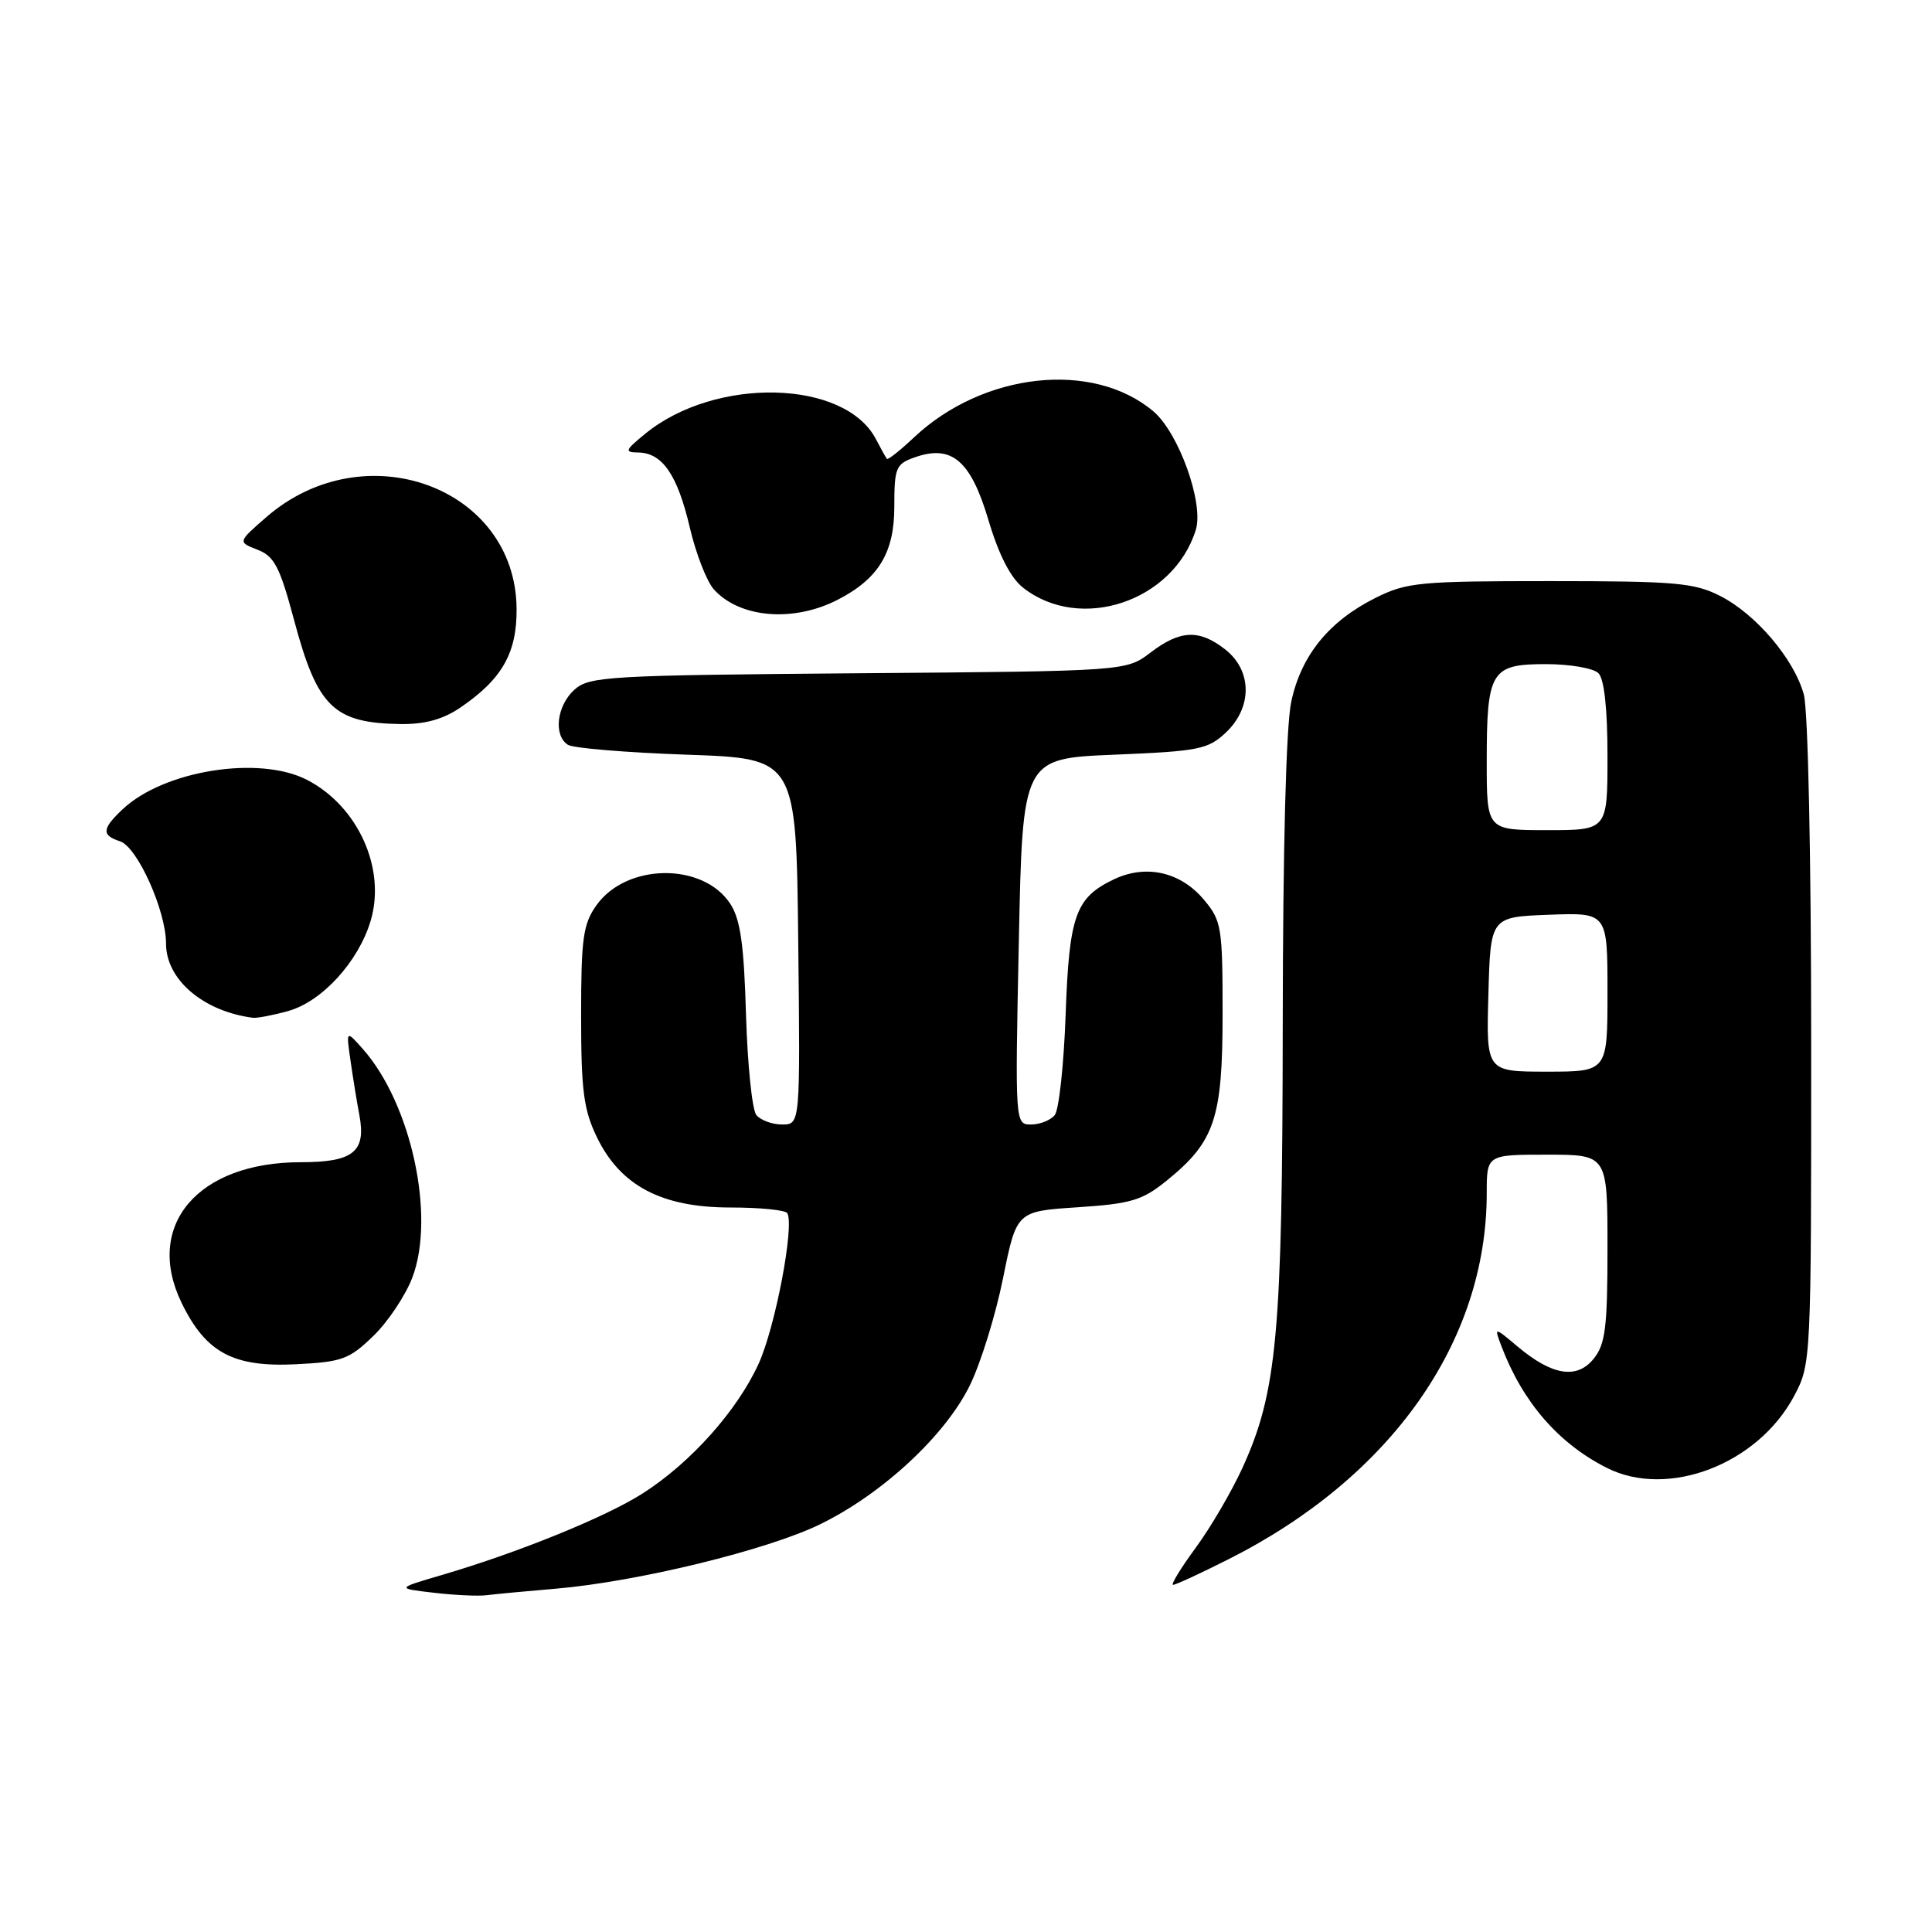 <?xml version="1.0" encoding="UTF-8" standalone="no"?>
<!DOCTYPE svg PUBLIC "-//W3C//DTD SVG 1.1//EN" "http://www.w3.org/Graphics/SVG/1.1/DTD/svg11.dtd" >
<svg xmlns="http://www.w3.org/2000/svg" xmlns:xlink="http://www.w3.org/1999/xlink" version="1.1" viewBox="0 0 256 256">
 <g >
 <path fill="currentColor"
d=" M 73.64 210.51 C 84.47 209.59 101.76 205.37 108.72 201.95 C 116.97 197.91 125.27 190.19 128.52 183.55 C 129.95 180.62 131.93 174.24 132.91 169.36 C 134.70 160.50 134.70 160.50 142.80 159.97 C 149.88 159.50 151.36 159.06 154.59 156.44 C 160.97 151.28 162.00 148.20 162.00 134.34 C 162.00 122.83 161.86 121.99 159.52 119.21 C 156.43 115.53 151.87 114.50 147.63 116.50 C 142.50 118.94 141.67 121.27 141.20 134.50 C 140.96 141.10 140.32 147.06 139.76 147.75 C 139.21 148.44 137.80 149.00 136.63 149.00 C 134.50 149.00 134.50 148.98 135.00 124.75 C 135.50 100.50 135.50 100.50 147.67 100.00 C 158.82 99.54 160.06 99.30 162.42 97.08 C 165.96 93.75 165.93 88.88 162.37 86.07 C 158.91 83.36 156.40 83.46 152.46 86.46 C 149.23 88.93 149.23 88.93 113.72 89.21 C 80.43 89.48 78.08 89.62 76.10 91.40 C 73.77 93.52 73.31 97.44 75.25 98.69 C 75.94 99.14 83.03 99.72 91.00 100.00 C 105.50 100.50 105.50 100.50 105.77 124.75 C 106.04 149.00 106.04 149.00 103.64 149.00 C 102.32 149.00 100.79 148.44 100.22 147.75 C 99.66 147.06 99.05 141.08 98.85 134.46 C 98.58 125.13 98.11 121.81 96.76 119.75 C 93.15 114.25 83.02 114.36 79.04 119.94 C 77.26 122.44 77.00 124.33 77.00 134.59 C 77.00 144.50 77.33 147.05 79.10 150.70 C 82.21 157.12 87.68 160.00 96.78 160.00 C 100.69 160.00 104.08 160.34 104.32 160.75 C 105.29 162.40 102.74 175.82 100.53 180.68 C 97.70 186.90 91.54 193.81 85.17 197.88 C 80.26 201.02 68.62 205.75 58.50 208.71 C 52.50 210.47 52.50 210.47 57.50 211.05 C 60.25 211.37 63.40 211.52 64.50 211.37 C 65.60 211.23 69.71 210.84 73.64 210.51 Z  M 162.78 206.61 C 184.32 195.76 197.00 177.79 197.00 158.11 C 197.00 153.00 197.00 153.00 205.00 153.00 C 213.00 153.00 213.00 153.00 213.00 165.39 C 213.00 175.91 212.72 178.12 211.17 180.04 C 208.94 182.80 205.66 182.27 201.06 178.40 C 197.97 175.80 197.97 175.80 198.96 178.41 C 201.78 185.82 206.51 191.27 212.91 194.50 C 221.03 198.60 232.95 194.01 237.75 184.94 C 239.98 180.72 240.00 180.35 239.99 138.09 C 239.99 113.54 239.58 94.02 239.01 92.00 C 237.71 87.31 232.68 81.39 227.94 78.97 C 224.51 77.22 222.01 77.00 205.40 77.00 C 188.09 77.00 186.39 77.16 182.27 79.22 C 176.10 82.30 172.41 86.84 171.10 92.97 C 170.41 96.17 169.99 112.30 169.97 135.80 C 169.93 176.83 169.23 184.45 164.60 194.57 C 163.17 197.68 160.40 202.42 158.42 205.11 C 156.45 207.80 155.10 210.00 155.44 210.00 C 155.78 210.00 159.08 208.48 162.78 206.61 Z  M 49.46 177.03 C 51.40 175.16 53.72 171.68 54.63 169.30 C 57.73 161.18 54.50 146.25 48.08 139.00 C 45.86 136.50 45.86 136.50 46.44 140.50 C 46.75 142.70 47.28 145.97 47.62 147.76 C 48.53 152.62 46.82 154.00 39.85 154.00 C 26.20 154.00 19.10 162.37 24.05 172.61 C 27.26 179.23 30.89 181.19 39.23 180.77 C 45.31 180.47 46.29 180.11 49.46 177.03 Z  M 38.17 133.97 C 42.65 132.73 47.49 127.44 49.11 122.02 C 51.18 115.12 47.45 106.83 40.69 103.34 C 34.36 100.07 21.75 102.07 16.26 107.22 C 13.51 109.81 13.43 110.68 15.89 111.47 C 18.19 112.19 22.00 120.67 22.00 125.03 C 22.00 129.80 26.92 134.00 33.50 134.86 C 34.05 134.93 36.15 134.53 38.17 133.97 Z  M 61.01 93.75 C 66.53 89.99 68.51 86.51 68.45 80.62 C 68.30 64.51 48.26 57.22 35.27 68.54 C 31.50 71.82 31.50 71.82 34.12 72.84 C 36.35 73.70 37.08 75.10 38.97 82.18 C 42.06 93.72 44.21 95.81 53.10 95.94 C 56.31 95.98 58.71 95.32 61.01 93.75 Z  M 111.00 79.47 C 116.39 76.70 118.50 73.25 118.50 67.19 C 118.50 61.96 118.70 61.48 121.21 60.60 C 126.11 58.87 128.62 61.00 130.97 68.90 C 132.34 73.52 133.91 76.57 135.56 77.87 C 143.15 83.84 155.50 79.70 158.45 70.21 C 159.54 66.68 156.19 57.34 152.81 54.49 C 144.80 47.75 130.30 49.33 121.13 57.94 C 119.28 59.68 117.66 60.97 117.52 60.80 C 117.38 60.64 116.73 59.46 116.07 58.20 C 111.95 50.28 94.80 49.87 85.50 57.47 C 82.79 59.69 82.71 59.93 84.60 59.96 C 87.78 60.02 89.77 62.93 91.40 69.89 C 92.21 73.36 93.65 77.06 94.60 78.11 C 98.03 81.90 105.13 82.49 111.00 79.47 Z  M 197.22 131.75 C 197.50 121.50 197.50 121.50 205.25 121.21 C 213.00 120.92 213.00 120.92 213.00 131.46 C 213.00 142.00 213.00 142.00 204.97 142.00 C 196.93 142.00 196.93 142.00 197.22 131.75 Z  M 197.00 100.93 C 197.00 88.91 197.55 88.00 204.84 88.00 C 208.01 88.00 211.14 88.54 211.80 89.20 C 212.57 89.97 213.00 93.91 213.00 100.20 C 213.00 110.00 213.00 110.00 205.00 110.00 C 197.00 110.00 197.00 110.00 197.00 100.93 Z "/>
</g>
</svg>